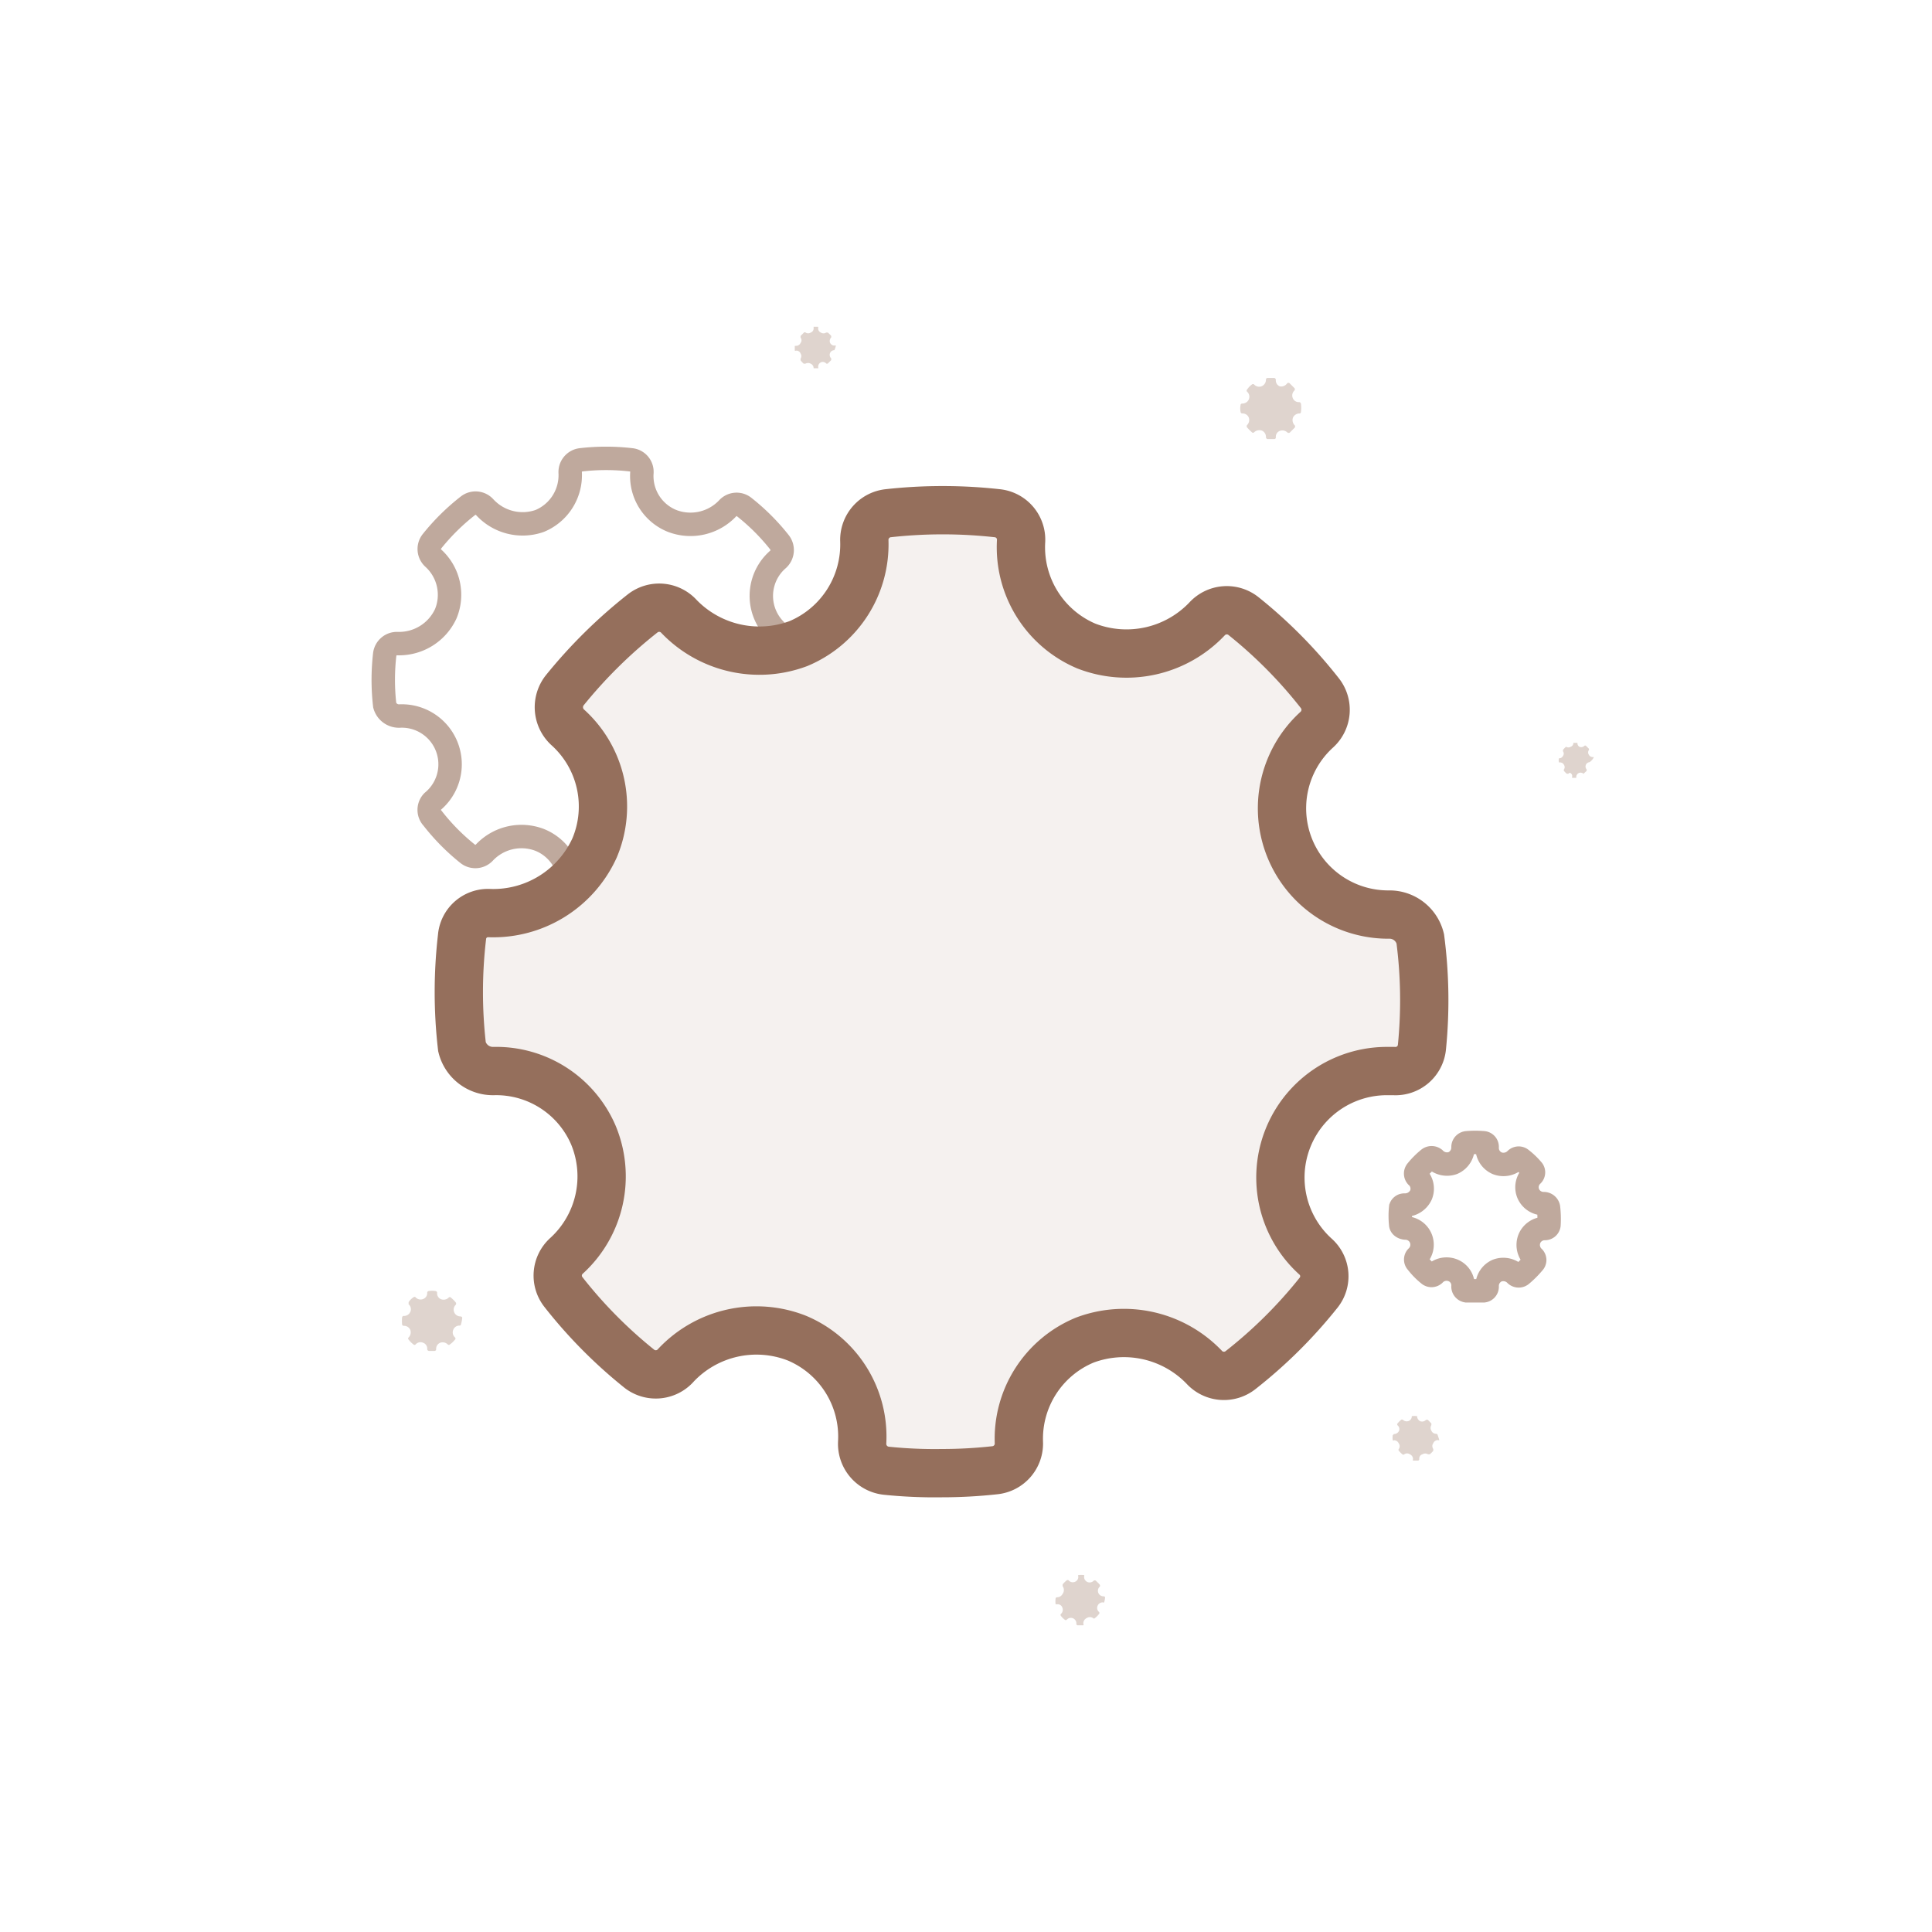 <svg xmlns="http://www.w3.org/2000/svg" viewBox="0 0 80 80"><defs><style>.cls-1{opacity:0;}.cls-2{opacity:0.1;}.cls-3{fill:#956f5c;}.cls-3,.cls-5,.cls-6{fill-rule:evenodd;}.cls-4{opacity:0.6;}.cls-5,.cls-6{fill:none;stroke:#956f5c;stroke-miterlimit:10;}.cls-5{stroke-width:0.97px;}.cls-6{stroke-width:2px;}.cls-7{opacity:0.3;}</style></defs><title>metal</title><g id="Layer_2" data-name="Layer 2"><g id="Layer_2-2" data-name="Layer 2"><rect class="cls-1" width="80" height="80"/><g id="Settings" class="cls-2"><path class="cls-3" d="M58.81,38.87a1.31,1.31,0,0,0-1.28-1,4.4,4.4,0,0,1-3-7.66,1.11,1.11,0,0,0,.12-1.51,19.47,19.47,0,0,0-3.16-3.19,1.11,1.11,0,0,0-1.51.12,4.6,4.6,0,0,1-5,1.12,4.44,4.44,0,0,1-2.7-4.33,1.1,1.1,0,0,0-1-1.17,20.43,20.43,0,0,0-4.49,0,1.11,1.11,0,0,0-1,1.14,4.45,4.45,0,0,1-2.73,4.26,4.62,4.62,0,0,1-4.94-1.12,1.11,1.11,0,0,0-1.51-.13,20.3,20.3,0,0,0-3.23,3.19,1.13,1.13,0,0,0,.12,1.52,4.41,4.41,0,0,1,1.12,5,4.61,4.61,0,0,1-4.34,2.7,1.08,1.08,0,0,0-1.15,1,19.69,19.69,0,0,0,0,4.54,1.32,1.32,0,0,0,1.31,1A4.38,4.38,0,0,1,24.57,47,4.45,4.45,0,0,1,23.46,52a1.1,1.1,0,0,0-.13,1.5,19.46,19.46,0,0,0,3.16,3.19A1.11,1.11,0,0,0,28,56.52a4.58,4.58,0,0,1,5-1.11,4.42,4.42,0,0,1,2.7,4.33,1.12,1.12,0,0,0,1,1.16A19.58,19.58,0,0,0,39,61a20.09,20.09,0,0,0,2.19-.12,1.11,1.11,0,0,0,1-1.14,4.42,4.42,0,0,1,2.73-4.25,4.61,4.61,0,0,1,4.94,1.12,1.11,1.11,0,0,0,1.5.13,19.56,19.56,0,0,0,3.23-3.2,1.09,1.09,0,0,0-.12-1.51,4.41,4.41,0,0,1,3-7.68h.24a1.1,1.1,0,0,0,1.17-1A19.61,19.61,0,0,0,58.81,38.87Z"/></g><g id="Settings-2" data-name="Settings" class="cls-4"><path class="cls-5" d="M33.1,26.63a2,2,0,0,1-.88-3.47.52.52,0,0,0,.06-.7A8.83,8.83,0,0,0,30.82,21a.5.5,0,0,0-.7.06,2.12,2.12,0,0,1-2.29.51,2,2,0,0,1-1.25-2,.5.5,0,0,0-.45-.53,9,9,0,0,0-2.07,0,.51.51,0,0,0-.45.53,2.05,2.05,0,0,1-1.26,2A2.13,2.13,0,0,1,20.07,21a.51.51,0,0,0-.69-.06,9,9,0,0,0-1.49,1.47.51.51,0,0,0,.05.7,2.05,2.05,0,0,1,.52,2.3,2.13,2.13,0,0,1-2,1.24.51.51,0,0,0-.53.45,9.22,9.22,0,0,0,0,2.1.61.61,0,0,0,.6.45,2,2,0,0,1,1.38,3.54.5.5,0,0,0,0,.69,8.77,8.77,0,0,0,1.45,1.47.51.51,0,0,0,.7-.05,2.11,2.11,0,0,1,2.29-.52,2,2,0,0,1,1.25,1.84"/></g><g id="Settings-3" data-name="Settings" class="cls-4"><path class="cls-5" d="M64.12,50a.2.2,0,0,0-.2-.16.69.69,0,0,1-.64-.42.68.68,0,0,1,.17-.76.16.16,0,0,0,0-.23A2.9,2.9,0,0,0,63,48a.17.17,0,0,0-.23,0,.72.72,0,0,1-.77.17.69.69,0,0,1-.42-.67.17.17,0,0,0-.15-.18,4,4,0,0,0-.69,0,.18.18,0,0,0-.16.18.7.7,0,0,1-.42.66.72.72,0,0,1-.76-.18.2.2,0,0,0-.24,0,3.38,3.38,0,0,0-.5.5.18.18,0,0,0,0,.23.68.68,0,0,1,.18.77.73.73,0,0,1-.68.42A.16.16,0,0,0,58,50a3.28,3.28,0,0,0,0,.7c0,.09.12.15.21.15a.69.69,0,0,1,.46,1.19.16.16,0,0,0,0,.23,2.9,2.9,0,0,0,.49.5.17.17,0,0,0,.23,0,.7.7,0,0,1,.77-.17.67.67,0,0,1,.42.66.18.18,0,0,0,.15.19l.36,0,.34,0a.17.17,0,0,0,.15-.18.69.69,0,0,1,.42-.66.72.72,0,0,1,.77.18.18.18,0,0,0,.23,0,3.94,3.94,0,0,0,.5-.5.16.16,0,0,0,0-.23.7.7,0,0,1-.17-.77.69.69,0,0,1,.63-.42h0a.17.17,0,0,0,.18-.15A4.09,4.09,0,0,0,64.12,50Z"/></g><g id="Settings-4" data-name="Settings"><path class="cls-6" d="M58.81,38.87a1.31,1.31,0,0,0-1.28-1,4.4,4.4,0,0,1-3-7.66,1.11,1.11,0,0,0,.12-1.51,19.47,19.47,0,0,0-3.16-3.19,1.11,1.11,0,0,0-1.51.12,4.6,4.6,0,0,1-5,1.12,4.44,4.44,0,0,1-2.7-4.33,1.1,1.1,0,0,0-1-1.17,20.43,20.43,0,0,0-4.49,0,1.11,1.11,0,0,0-1,1.14,4.45,4.45,0,0,1-2.73,4.26,4.62,4.62,0,0,1-4.94-1.12,1.11,1.11,0,0,0-1.51-.13,20.3,20.3,0,0,0-3.23,3.19,1.13,1.13,0,0,0,.12,1.52,4.41,4.41,0,0,1,1.12,5,4.61,4.61,0,0,1-4.34,2.7,1.08,1.08,0,0,0-1.15,1,19.69,19.69,0,0,0,0,4.54,1.32,1.32,0,0,0,1.31,1A4.38,4.38,0,0,1,24.57,47,4.45,4.45,0,0,1,23.46,52a1.1,1.1,0,0,0-.13,1.5,19.46,19.46,0,0,0,3.16,3.19A1.11,1.11,0,0,0,28,56.52a4.58,4.58,0,0,1,5-1.11,4.42,4.42,0,0,1,2.7,4.33,1.12,1.12,0,0,0,1,1.16A19.58,19.58,0,0,0,39,61a20.09,20.09,0,0,0,2.19-.12,1.11,1.11,0,0,0,1-1.14,4.42,4.42,0,0,1,2.73-4.25,4.61,4.61,0,0,1,4.94,1.12,1.11,1.11,0,0,0,1.5.13,19.56,19.56,0,0,0,3.23-3.2,1.09,1.09,0,0,0-.12-1.51,4.41,4.41,0,0,1,3-7.68h.24a1.1,1.1,0,0,0,1.17-1A19.61,19.61,0,0,0,58.81,38.87Z"/></g><g class="cls-7"><g id="Settings-5" data-name="Settings"><path class="cls-3" d="M45.76,66.15a.06.06,0,0,0-.06-.05.23.23,0,0,1-.22-.14.23.23,0,0,1,.06-.26.08.08,0,0,0,0-.08,1.37,1.37,0,0,0-.17-.17.08.08,0,0,0-.08,0,.23.23,0,0,1-.4-.17.06.06,0,0,0,0-.06,1,1,0,0,0-.24,0,.06.06,0,0,0,0,.06.22.22,0,0,1-.14.22.23.23,0,0,1-.26-.06.06.06,0,0,0-.08,0,.91.91,0,0,0-.17.17,0,0,0,0,0,0,.07A.27.27,0,0,1,44,66a.26.26,0,0,1-.23.14.06.06,0,0,0-.06.05,1,1,0,0,0,0,.24s0,0,.07,0a.2.2,0,0,1,.21.14.23.23,0,0,1-.06.26.06.06,0,0,0,0,.08.81.81,0,0,0,.16.16.06.06,0,0,0,.08,0,.23.23,0,0,1,.26-.06.23.23,0,0,1,.14.23.06.06,0,0,0,.05.06h.24a.06.06,0,0,0,0-.06A.24.24,0,0,1,45,67a.24.24,0,0,1,.26,0,.05.05,0,0,0,.08,0,.91.91,0,0,0,.17-.17.06.06,0,0,0,0-.08.22.22,0,0,1-.06-.26.23.23,0,0,1,.21-.14h0a.06.06,0,0,0,.06,0A1,1,0,0,0,45.76,66.15Z"/></g><g id="Settings-6" data-name="Settings"><path class="cls-3" d="M59.53,59.42a.07.07,0,0,0-.06-.05.21.21,0,0,1-.2-.13.22.22,0,0,1,0-.23,0,0,0,0,0,0-.07l-.15-.15a0,0,0,0,0-.07,0,.22.22,0,0,1-.24.06.23.23,0,0,1-.13-.21,0,0,0,0,0,0,0,.81.81,0,0,0-.22,0,0,0,0,0,0,0,0,.21.21,0,0,1-.13.2.23.23,0,0,1-.24-.05.06.06,0,0,0-.07,0,1.06,1.06,0,0,0-.15.15.06.06,0,0,0,0,.08.2.2,0,0,1,.06.23.23.23,0,0,1-.21.13,0,0,0,0,0-.05.05.74.74,0,0,0,0,.21.06.06,0,0,0,.06,0,.21.21,0,0,1,.19.13.2.2,0,0,1,0,.23.06.06,0,0,0,0,.07,1.06,1.06,0,0,0,.15.15.06.06,0,0,0,.08,0,.2.2,0,0,1,.23,0,.21.21,0,0,1,.13.2.06.06,0,0,0,0,.06h.21a.06.06,0,0,0,.05-.06.18.18,0,0,1,.13-.2.22.22,0,0,1,.23,0,0,0,0,0,0,.07,0,.71.71,0,0,0,.15-.15,0,0,0,0,0,0-.07.2.2,0,0,1,0-.24.21.21,0,0,1,.19-.13h0a.07.07,0,0,0,.06,0Z"/></g><g id="Settings-7" data-name="Settings"><path class="cls-3" d="M19.14,54.57s0-.06-.08-.06a.28.28,0,0,1-.19-.48.08.08,0,0,0,0-.1,1.26,1.26,0,0,0-.2-.2.06.06,0,0,0-.09,0,.3.3,0,0,1-.31.07.26.26,0,0,1-.17-.27.07.07,0,0,0-.06-.07.94.94,0,0,0-.29,0,.07.07,0,0,0-.06.07.26.26,0,0,1-.17.26.28.28,0,0,1-.31-.07.06.06,0,0,0-.09,0,.64.64,0,0,0-.2.2s0,.07,0,.09a.26.26,0,0,1,.07.31.28.28,0,0,1-.27.17.07.07,0,0,0-.07.06,1.41,1.41,0,0,0,0,.29s0,.06.08.06a.28.28,0,0,1,.26.17.3.3,0,0,1-.07.31.06.06,0,0,0,0,.09,1,1,0,0,0,.2.2.06.06,0,0,0,.09,0,.27.27,0,0,1,.31-.07.26.26,0,0,1,.17.27.08.08,0,0,0,.07.07H18a.07.07,0,0,0,.06-.07.27.27,0,0,1,.17-.27.3.3,0,0,1,.31.07.06.06,0,0,0,.09,0,1,1,0,0,0,.21-.2.06.06,0,0,0,0-.09.28.28,0,0,1-.07-.32.27.27,0,0,1,.25-.17h0a.06.06,0,0,0,.07-.06A1.31,1.31,0,0,0,19.14,54.57Z"/></g><g id="Settings-8" data-name="Settings"><path class="cls-3" d="M53.87,16.72a.08.08,0,0,0-.08-.07.26.26,0,0,1-.26-.17.28.28,0,0,1,.07-.31.08.08,0,0,0,0-.1l-.2-.2a.08.08,0,0,0-.1,0A.3.3,0,0,1,53,16a.26.26,0,0,1-.17-.27.09.09,0,0,0-.06-.08h-.29a.07.07,0,0,0-.06.07.29.29,0,0,1-.17.27.28.28,0,0,1-.32-.07.07.07,0,0,0-.09,0,.8.8,0,0,0-.2.21.06.06,0,0,0,0,.09.28.28,0,0,1,.07.32.29.29,0,0,1-.27.17s-.07,0-.07.06a.71.71,0,0,0,0,.29s0,.06.08.06a.28.28,0,0,1,.26.17.3.3,0,0,1-.07.31.08.08,0,0,0,0,.1,1.89,1.89,0,0,0,.2.2.06.06,0,0,0,.09,0,.32.32,0,0,1,.32-.07.28.28,0,0,1,.17.27.08.08,0,0,0,.06.08h.29s.06,0,.06-.07a.26.26,0,0,1,.17-.27.3.3,0,0,1,.31.07.08.08,0,0,0,.1,0l.2-.2a.08.08,0,0,0,0-.1.31.31,0,0,1-.07-.32.3.3,0,0,1,.26-.17h0a.06.06,0,0,0,.07-.06A1.31,1.31,0,0,0,53.87,16.72Z"/></g><g id="Settings-9" data-name="Settings"><path class="cls-3" d="M66,31.35s0,0-.05,0a.18.18,0,0,1-.16-.1.17.17,0,0,1,0-.19.06.06,0,0,0,0-.06l-.12-.12a.06.06,0,0,0-.06,0,.19.19,0,0,1-.19.05.16.16,0,0,1-.1-.17,0,0,0,0,0,0,0h-.17a0,0,0,0,0,0,0,.16.16,0,0,1-.11.16.17.17,0,0,1-.19,0,0,0,0,0,0,0,0,.8.8,0,0,0-.13.13,0,0,0,0,0,0,.06.16.16,0,0,1,0,.19.18.18,0,0,1-.17.1,0,0,0,0,0,0,0,.48.48,0,0,0,0,.17s0,0,.05,0a.18.18,0,0,1,.16.1.17.17,0,0,1,0,.19.06.06,0,0,0,0,.06.68.68,0,0,0,.12.12,0,0,0,0,0,.06,0A.17.17,0,0,1,65,32a.14.14,0,0,1,.1.16.07.07,0,0,0,0,.05h.17s0,0,0-.05a.18.18,0,0,1,.3-.12,0,0,0,0,0,0,0l.13-.12s0-.05,0-.06a.18.18,0,0,1,.12-.3h0s0,0,0,0A.54.54,0,0,0,66,31.35Z"/></g><g id="Settings-10" data-name="Settings"><path class="cls-3" d="M34.61,14.31a.07.07,0,0,0-.06,0,.2.2,0,0,1-.18-.12.21.21,0,0,1,.05-.22s0,0,0-.06a1.85,1.85,0,0,0-.14-.14s0,0-.07,0a.2.2,0,0,1-.22,0,.18.18,0,0,1-.11-.19s0,0,0-.05h-.19s0,0,0,.05a.18.18,0,0,1-.12.19.19.19,0,0,1-.21,0,.06.06,0,0,0-.07,0l-.14.14a0,0,0,0,0,0,.07.18.18,0,0,1,0,.22.2.2,0,0,1-.19.12s0,0-.05,0v.2a.08.08,0,0,0,.06,0,.18.18,0,0,1,.18.12.19.19,0,0,1,0,.21,0,0,0,0,0,0,.07.86.86,0,0,0,.13.14,0,0,0,0,0,.07,0,.22.22,0,0,1,.22,0,.2.2,0,0,1,.12.19s0,0,0,0h.2a.07.07,0,0,0,0,0A.2.2,0,0,1,34,15a.19.19,0,0,1,.21.05.06.06,0,0,0,.07,0l.14-.14s0-.05,0-.07a.2.2,0,0,1-.05-.22.2.2,0,0,1,.18-.12h0s0,0,0,0A.67.67,0,0,0,34.61,14.31Z"/></g></g></g></g></svg>